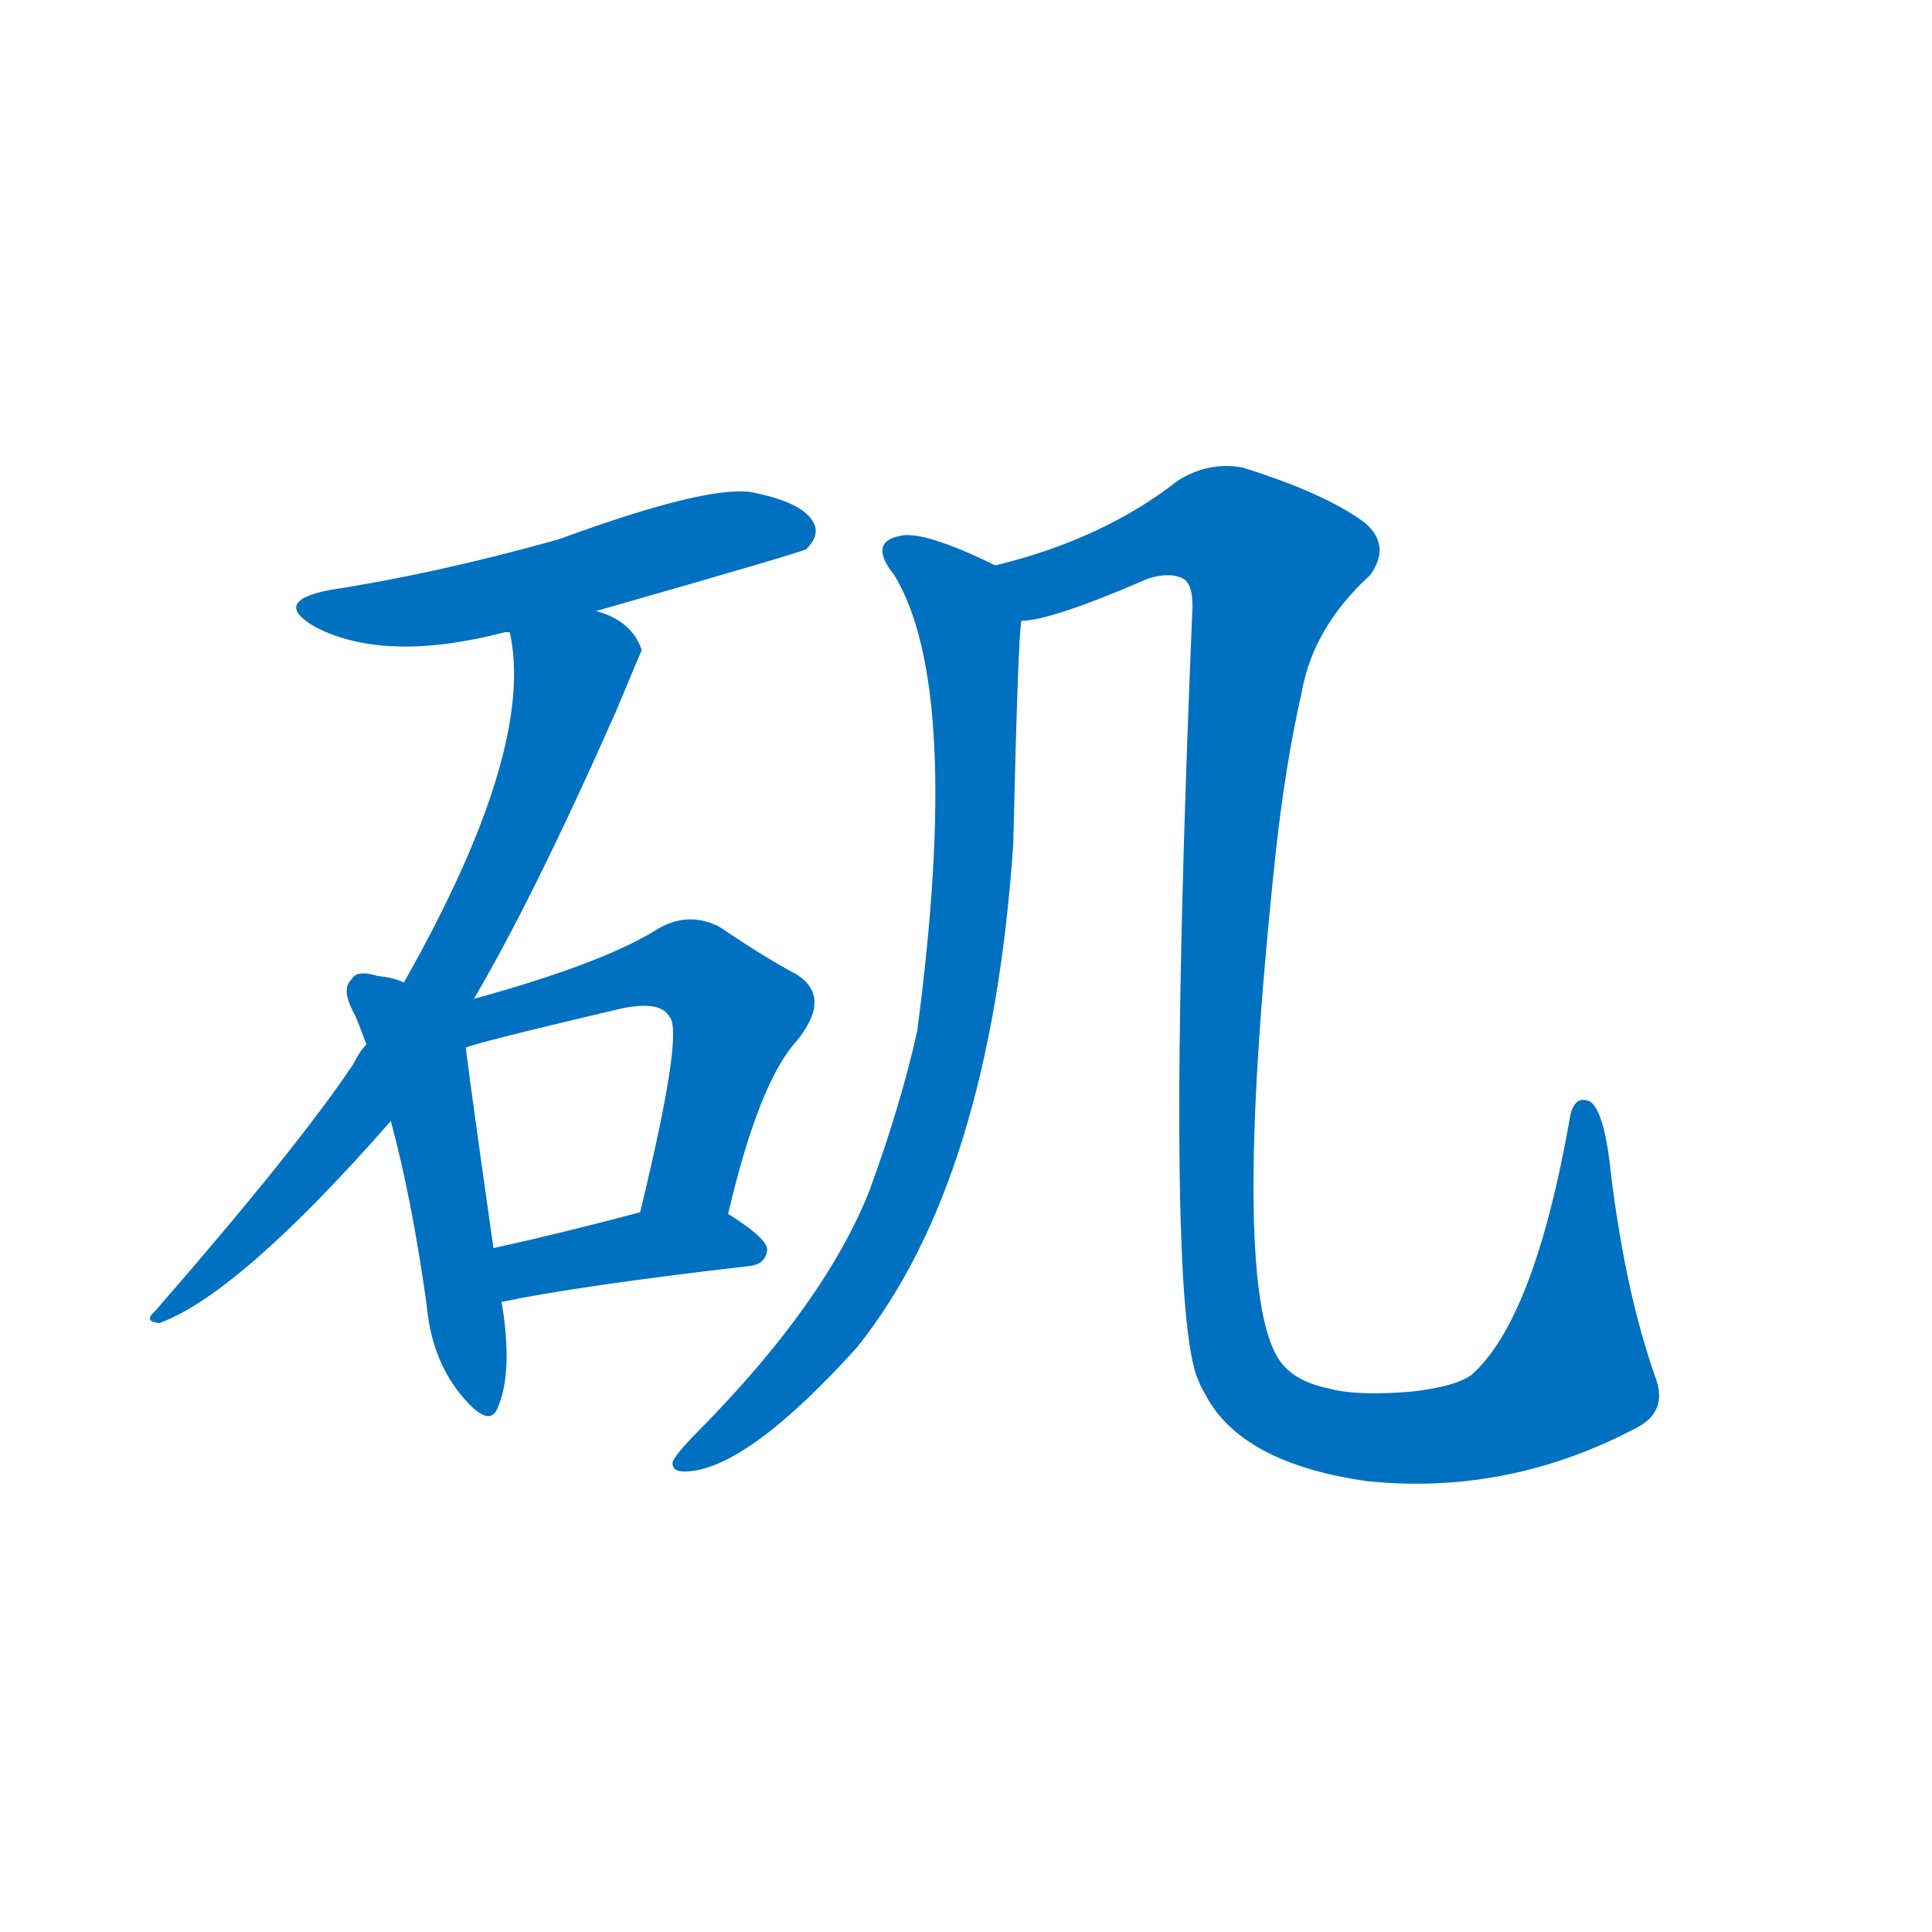 <svg width='83' height='83' >
                                <g transform="translate(3, 70) scale(0.07, -0.07)">
                                    <!-- 先将完整的字以灰色字体绘制完成，层级位于下面 -->
                                                                        <path d="M 323 625 Q 449 661 452 663 Q 461 672 456 680 Q 449 692 418 698 Q 390 702 300 669 Q 225 648 160 638 Q 123 631 151 615 Q 194 593 267 612 Q 268 612 270 612 L 323 625 Z" style="fill: #0070C0;"></path>
                                                                        <path d="M 248 387 Q 285 450 335 563 Q 350 599 351 601 Q 345 619 323 625 C 296 637 266 642 270 612 Q 286 540 205 397 L 182 359 Q 178 355 174 347 Q 140 296 52 195 Q 45 189 55 188 Q 104 206 197 312 L 248 387 Z" style="fill: #0070C0;"></path>
                                                                        <path d="M 205 397 Q 199 400 189 401 Q 176 405 173 399 Q 166 393 175 377 Q 178 370 182 359 L 197 312 Q 210 264 219 199 Q 222 166 240 144 Q 258 122 263 137 Q 272 159 265 201 L 260 234 Q 247 325 243 357 L 205 397 Z" style="fill: #0070C0;"></path>
                                                                        <path d="M 404 255 Q 423 336 446 361 Q 468 388 446 402 Q 427 412 399 431 Q 380 441 361 430 Q 328 409 248 387 C 214 378 214 348 243 357 Q 249 360 334 380 Q 362 387 368 376 Q 377 367 350 256 C 343 227 397 226 404 255 Z" style="fill: #0070C0;"></path>
                                                                        <path d="M 265 201 Q 313 211 417 223 Q 427 224 428 233 Q 428 240 404 255 C 387 266 379 264 350 256 Q 301 243 260 234 C 231 228 236 195 265 201 Z" style="fill: #0070C0;"></path>
                                                                        <path d="M 568 653 Q 523 675 509 671 Q 490 667 506 647 Q 548 578 520 367 Q 510 322 491 270 Q 464 201 386 122 Q 373 109 370 103 Q 369 96 380 97 Q 417 100 483 173 Q 565 275 579 482 Q 582 611 584 619 C 586 645 586 645 568 653 Z" style="fill: #0070C0;"></path>
                                                                        <path d="M 962 124 Q 981 134 973 155 Q 955 206 946 278 Q 942 318 933 324 Q 924 328 921 316 Q 899 190 860 156 Q 850 149 824 146 Q 790 143 772 148 Q 753 152 744 163 Q 711 203 740 476 Q 746 531 756 575 Q 763 615 798 647 Q 811 665 795 679 Q 771 697 720 713 Q 699 717 680 705 Q 634 669 568 653 C 539 645 555 612 584 619 Q 602 619 662 645 Q 675 649 683 645 Q 689 642 689 628 Q 671 196 693 152 Q 694 149 697 144 Q 719 102 796 91 Q 883 82 962 124 Z" style="fill: #0070C0;"></path>
                                    
                                    
                                                                                                                                                                                                                                                                                                                                                                                                                                                                                                                                                                                                                                </g>
                            </svg>